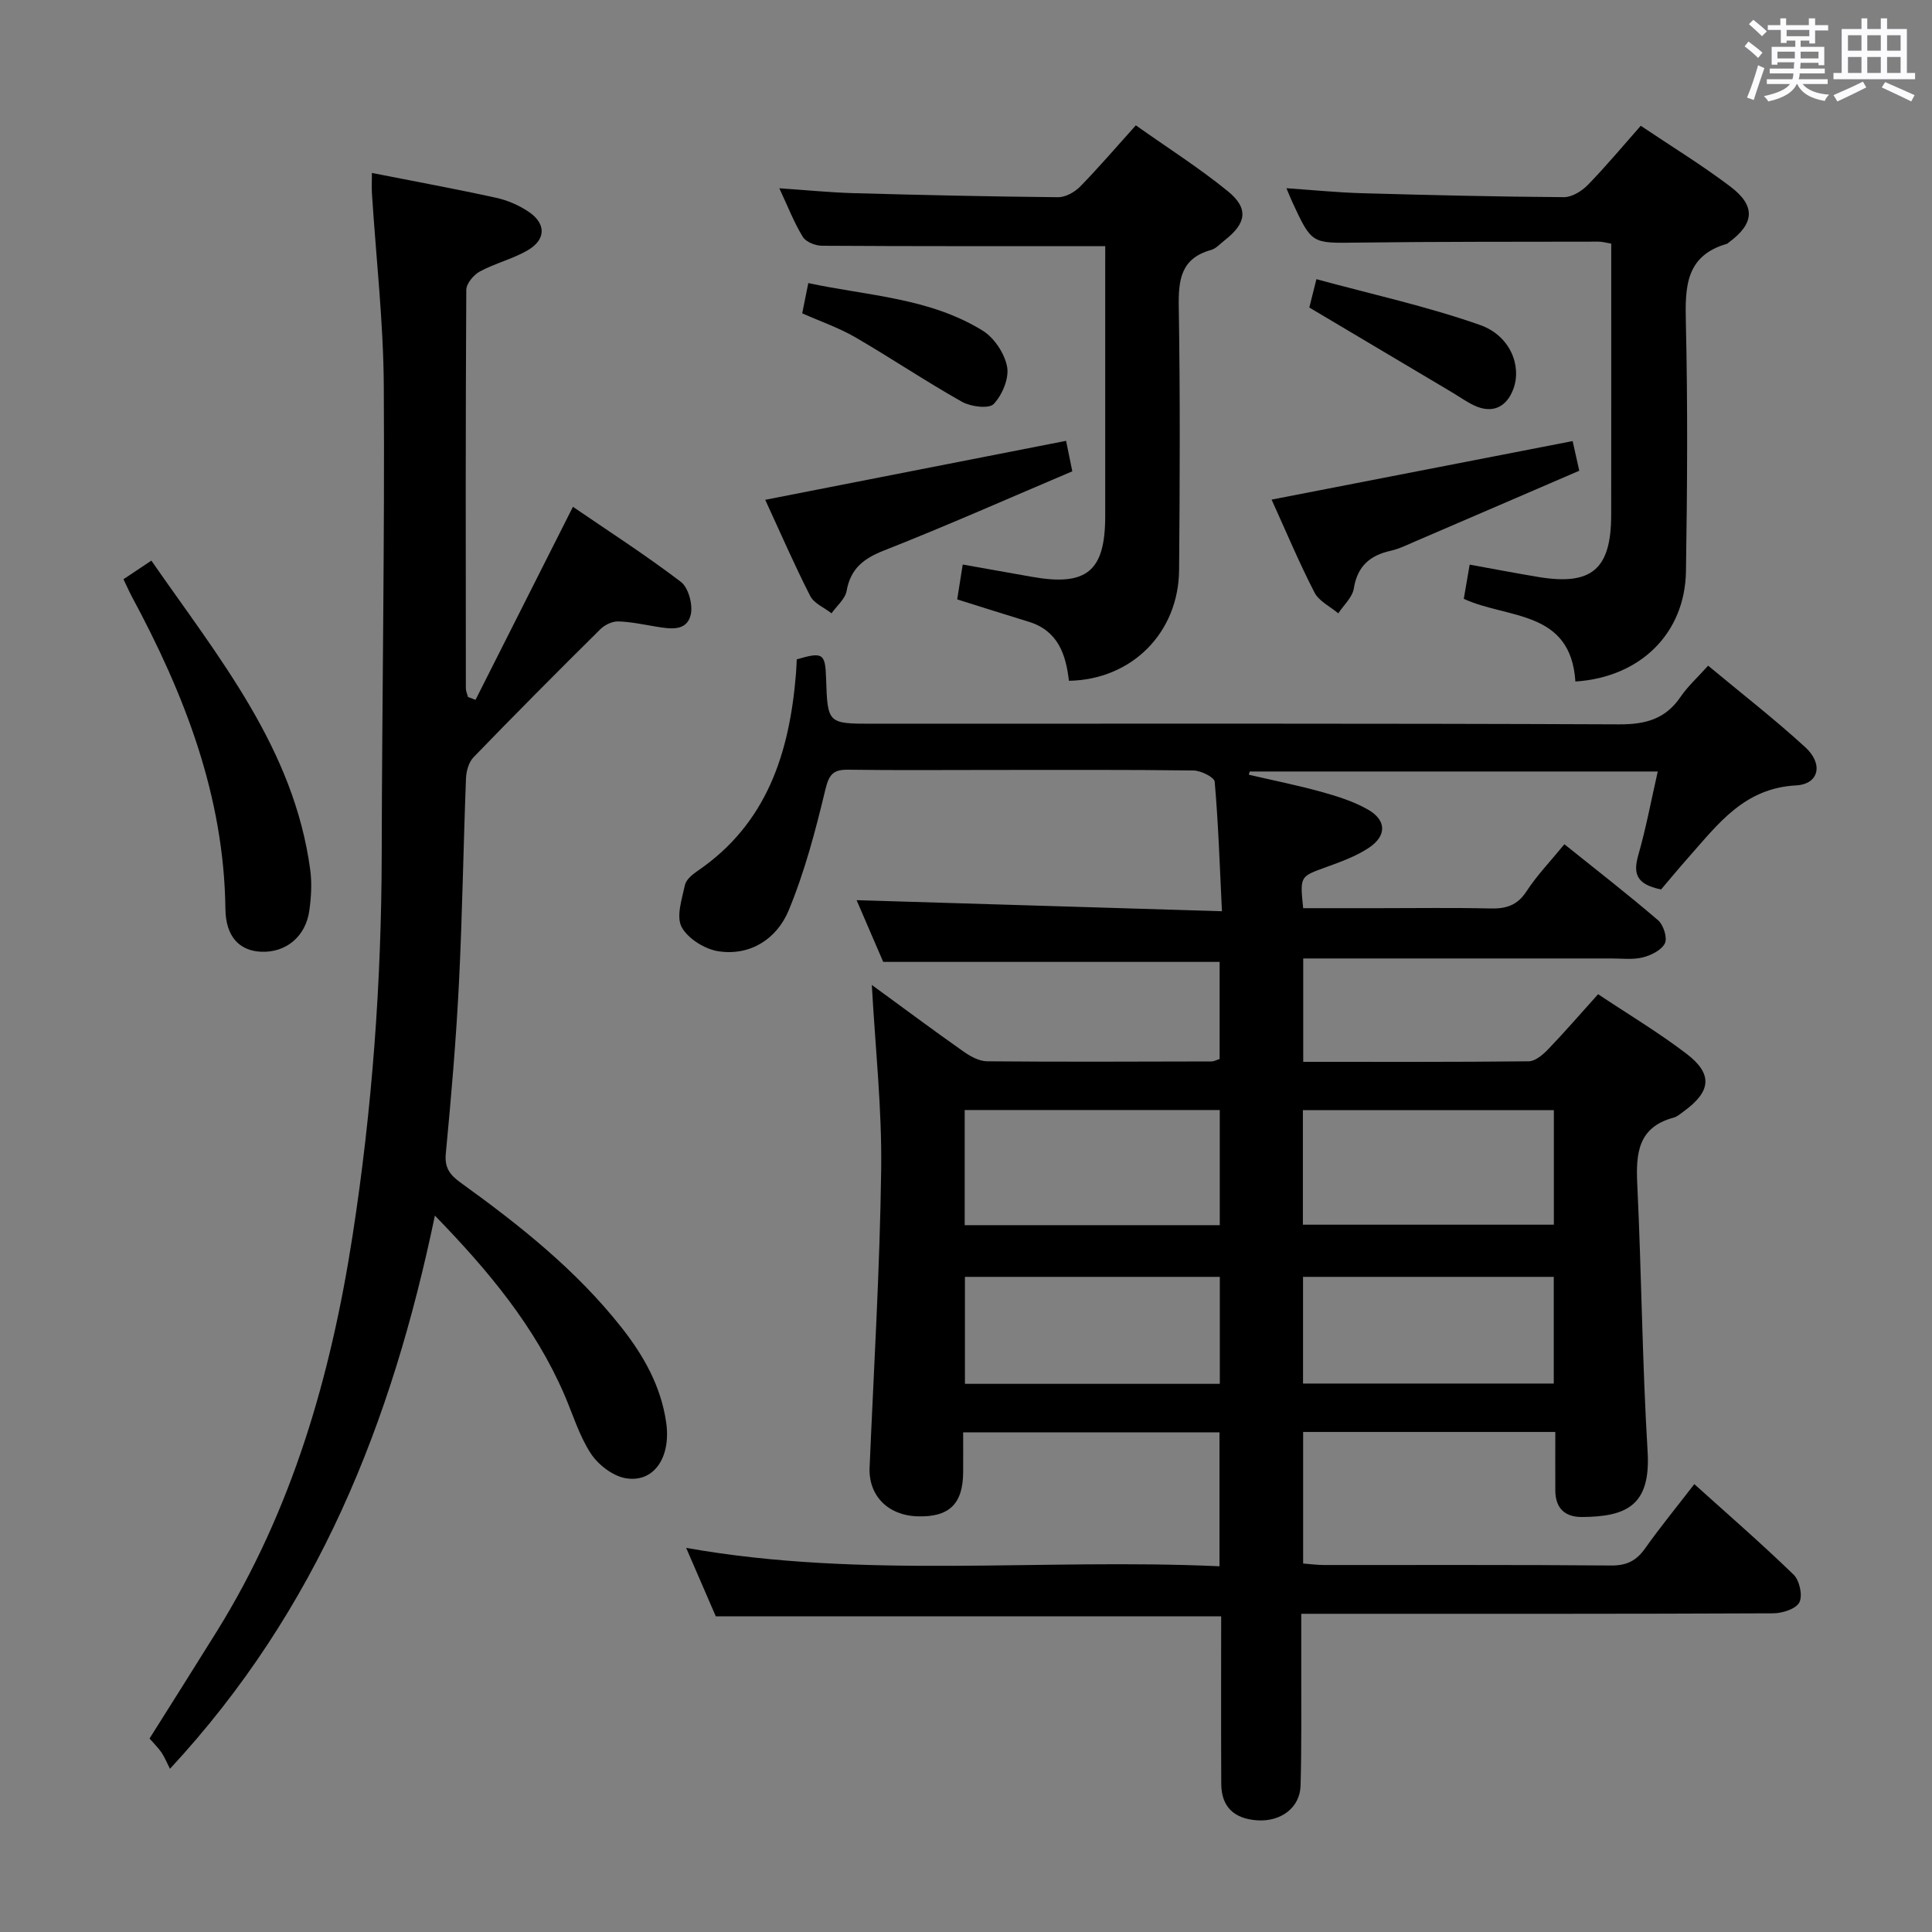 <svg enable-background="new 0 0 400 400" viewBox="0 0 400 400" xmlns="http://www.w3.org/2000/svg"><rect x="0" y="0" width="400" height="400" fill="#808080" stroke="none"/><path d="m361.2 9.6.8-1c.9.7 1.9 1.4 2.9 2.3l-.9 1.1c-1-1-2-1.8-2.8-2.4zm.5 10.6c.9-2.1 1.6-4.3 2.3-6.7.4.2.8.4 1.3.6-.7 2.1-1.5 4.3-2.2 6.6zm.4-15.2.9-.9c1 .8 2 1.6 2.8 2.4l-1 1c-.9-.9-1.8-1.7-2.7-2.5zm12.5-1.2h1.2v1.4h2.7v1.1h-2.7v2.7h-1.2v-.6h-1.8v1.3h4.9v3.8h-1.2v-.5h-3.7c0 .4-.1.9-.1 1.2h5.1v1h-5.2c0 .5-.1.9-.2 1.2h6v1h-5.2c1.1 1.3 2.9 2 5.5 2.2-.4.4-.7.8-.9 1.3-2.9-.5-4.8-1.6-5.7-3.5h-.1c-.8 1.7-2.7 2.9-5.9 3.6-.2-.4-.6-.8-.9-1.1 2.8-.6 4.6-1.4 5.4-2.5h-4.8v-1h5.3c.1-.3.2-.7.2-1.2h-4.9v-1h5c0-.4 0-.8.1-1.3h-3.5v.5h-1.2v-3.7h4.9v-1.3h-1.8v.5h-1.2v-2.7h-2.7v-1h2.6v-1.4h1.2v1.4h4.7v-1.4zm-6.6 8.3h3.6c0-.4 0-.9 0-1.4h-3.6zm1.9-4.6h4.7v-1.3h-4.7zm6.6 3.2h-3.7v1.4h3.7z" fill="#fbfafc"/><path d="m385.3 3.8h1.3v2.2h2.8v-2.2h1.3v2.2h4.1v9.1h1.7v1.3h-16.9v-1.3h1.7v-9.1h4.1v-2.2zm.4 13.1.7 1.2c-1.8.9-3.8 1.9-6 2.9-.2-.4-.5-.8-.8-1.3 2.3-1 4.3-1.9 6.1-2.8zm-3.1-6.4h2.8v-3.2h-2.8zm0 4.6h2.8v-3.3h-2.8zm4-4.6h2.8v-3.2h-2.8zm0 4.6h2.8v-3.3h-2.8zm3.7 1.9c2.1.9 4.1 1.8 6.1 2.7l-.7 1.3c-2.2-1.1-4.2-2-6.1-2.9zm3.2-9.7h-2.8v3.2h2.8v-3.1zm-2.8 7.8h2.8v-3.3h-2.8z" fill="#fbfafc"/><g fill="#010000"><path d="m252.83 334.65c-35.1 0-69.52 0-104.63 0-1.83-4.22-3.92-9.06-6.14-14.18 36.71 6.53 73.47 2.11 110.42 3.81 0-9.54 0-18.44 0-27.73-17.47 0-34.87 0-53.07 0 0 2.73.02 5.5 0 8.27-.04 6.58-2.91 9.33-9.47 9.12-6.16-.2-10.15-4.34-9.9-10.12.88-20.59 2.13-41.18 2.4-61.78.16-12.55-1.22-25.12-1.94-38.12 6.41 4.68 12.65 9.33 19.01 13.81 1.41.99 3.23 1.99 4.86 2 15.5.14 31 .06 46.49.03.46 0 .92-.27 1.65-.5 0-6.73 0-13.46 0-20.11-23.12 0-46.01 0-69.65 0-1.73-4.01-3.81-8.83-5.51-12.78 24.86.75 49.83 1.51 75.64 2.29-.47-9.68-.75-18.27-1.5-26.81-.08-.93-2.85-2.31-4.38-2.33-13.83-.18-27.66-.11-41.49-.11-10 0-20 .09-30-.05-3.08-.04-3.97.94-4.73 4.08-2.03 8.48-4.28 17.02-7.61 25.06-2.41 5.79-7.82 9.44-14.48 8.46-2.83-.41-6.37-2.61-7.67-5.02-1.17-2.18.06-5.81.68-8.71.24-1.11 1.54-2.18 2.61-2.91 14.42-9.84 19.06-24.53 20.38-40.88.08-.99.11-1.98.16-2.93 5.4-1.58 5.9-1.25 6.07 3.9.31 9.43.31 9.43 9.73 9.43 51.49 0 102.99-.09 154.48.13 5.47.02 9.58-1.1 12.71-5.7 1.48-2.18 3.5-3.99 5.7-6.45 6.75 5.62 13.67 10.99 20.12 16.89 3.77 3.45 2.86 7.65-1.93 7.9-10.72.57-16.14 8-22.23 14.87-2.09 2.36-4.1 4.79-5.7 6.67-5.34-1.08-5.76-3.47-4.7-7.18 1.58-5.52 2.64-11.2 4.01-17.24-28.67 0-56.58 0-84.49 0-.06.22-.11.44-.17.67 4.99 1.16 10.03 2.16 14.97 3.53 3.34.93 6.75 1.99 9.72 3.7 3.81 2.19 3.88 5.39.2 7.87-2.7 1.81-5.9 2.94-8.99 4.07-5.3 1.93-5.34 1.82-4.65 8.46h15.69c7.67 0 15.33-.12 23 .06 3.25.08 5.61-.58 7.53-3.53 2.16-3.32 4.97-6.23 7.86-9.77 6.59 5.29 13.13 10.36 19.4 15.74 1.11.96 1.96 3.63 1.41 4.77-.69 1.41-2.85 2.49-4.58 2.92-2.05.51-4.3.22-6.47.22-19.33.01-38.66 0-57.99 0-1.81 0-3.62 0-5.84 0v21.4c15.78 0 31.25.06 46.71-.11 1.36-.02 2.92-1.38 4-2.49 3.44-3.58 6.69-7.35 10.34-11.4 6.27 4.18 12.56 7.94 18.34 12.36 5.46 4.18 5.05 7.79-.59 11.88-.67.49-1.35 1.11-2.11 1.31-7.38 1.99-7.84 7.39-7.53 13.81.88 18.44 1.03 36.93 2.14 55.35.67 11.15-4.36 13.46-13.54 13.53-3.62.03-5.55-1.83-5.57-5.51-.02-3.95 0-7.9 0-12.1-17.64 0-34.74 0-52.21 0v27.24c1.44.11 2.86.3 4.29.31 19.83.02 39.66-.07 59.49.1 3.23.03 5.22-1 7.02-3.54 3.15-4.44 6.6-8.65 10.19-13.31 7.14 6.43 14.03 12.41 20.57 18.76 1.22 1.19 1.9 4.33 1.18 5.72-.7 1.36-3.51 2.26-5.4 2.27-30.33.14-60.66.1-90.99.1-1.99 0-3.98 0-6.74 0 0 3.89.01 7.5 0 11.1-.02 8.16.09 16.33-.14 24.49-.13 4.56-4.08 7.49-8.96 7.17-4.83-.32-7.43-2.82-7.46-7.5-.06-11.53-.02-23.01-.02-34.73zm-53.1-80.99h52.81c0-8.02 0-15.77 0-23.84-17.66 0-35.17 0-52.81 0zm70.02-.1h51.96c0-8.14 0-15.89 0-23.72-17.5 0-34.7 0-51.96 0zm-69.97 32.95h52.77c0-7.53 0-14.75 0-22.15-17.75 0-35.24 0-52.77 0zm70-.06h51.91c0-7.62 0-14.86 0-22.09-17.5 0-34.68 0-51.91 0z"/><path d="m90.04 251.68c-8.93 42.82-24.19 81.49-54.85 114.53-.69-1.35-1.12-2.43-1.75-3.37-.65-.95-1.5-1.77-2.48-2.9 4.64-7.38 9.32-14.76 13.93-22.18 15.62-25.15 23.61-52.91 28.1-81.9 4.06-26.19 5.99-52.51 6.04-79.01.06-32.31.63-64.62.43-96.93-.08-13.27-1.6-26.52-2.45-39.79-.08-1.28-.01-2.58-.01-4.32 8.88 1.75 17.33 3.3 25.72 5.14 2.37.52 4.77 1.56 6.78 2.93 3.57 2.43 3.55 5.69-.18 7.9-3.11 1.83-6.77 2.7-9.96 4.42-1.29.69-2.81 2.5-2.82 3.81-.16 27.5-.12 54.99-.09 82.49 0 .6.29 1.2.44 1.8.52.2 1.04.4 1.56.6 6.61-13.09 13.21-26.18 20.17-39.97 7 4.79 14.89 9.87 22.34 15.53 1.59 1.21 2.54 4.79 2.04 6.85-.84 3.47-4.26 2.9-7.13 2.43-2.62-.43-5.25-1.01-7.88-1.08-1.22-.03-2.77.7-3.67 1.59-8.85 8.76-17.63 17.59-26.29 26.54-.98 1.01-1.49 2.86-1.55 4.34-.55 14.13-.75 28.28-1.46 42.41-.59 11.78-1.6 23.54-2.72 35.28-.29 3.02.88 4.45 3.1 6.06 12.18 8.78 23.91 18.08 33.29 29.98 4.59 5.82 8.15 12.15 9.23 19.61 1.06 7.28-2.56 12.62-8.44 11.57-2.66-.48-5.66-2.8-7.18-5.14-2.41-3.7-3.71-8.13-5.5-12.25-6.08-14-15.57-25.46-26.76-36.97z"/><path d="m326.17 141.1c-.97-14.9-14.06-12.93-23.11-17.12.38-2.18.76-4.39 1.22-7.08 4.81.87 9.45 1.76 14.11 2.54 11.13 1.87 15.17-1.54 15.19-12.81.02-16.99.01-33.97.01-50.96 0-1.64 0-3.28 0-5.23-1.1-.18-1.86-.41-2.62-.41-16.65.04-33.31-.02-49.96.2-9.41.12-9.41.32-13.42-8.33-.34-.74-.64-1.49-1.25-2.93 5.53.38 10.54.88 15.56 1.03 13.96.39 27.93.73 41.9.82 1.66.01 3.69-1.25 4.93-2.52 3.71-3.8 7.12-7.9 10.97-12.26 6.27 4.22 12.64 8.11 18.57 12.6 5.29 4.01 4.96 7.66-.34 11.55-.13.1-.25.25-.4.29-8.58 2.48-8.66 8.94-8.49 16.33.4 17.14.29 34.3.02 51.45-.19 12.85-9.42 21.96-22.89 22.84z"/><path d="m228.83 50.96c-20.1 0-39.38.04-58.66-.08-1.36-.01-3.31-.78-3.95-1.83-1.8-2.92-3.05-6.18-4.87-10.07 5.61.38 10.47.87 15.33 1.01 14.13.39 28.27.71 42.4.84 1.53.01 3.42-1.05 4.55-2.2 3.82-3.9 7.38-8.07 11.53-12.68 6.48 4.59 13.05 8.76 19.04 13.63 4.39 3.57 3.86 6.66-.65 10.17-.92.71-1.78 1.72-2.83 2.01-6.24 1.74-6.76 6.17-6.67 11.78.3 18.15.22 36.3.07 54.45-.11 13.05-9.82 22.73-22.81 22.96-.63-5.47-2.27-10.37-8.32-12.22-4.89-1.5-9.76-3.05-14.81-4.63.37-2.37.73-4.6 1.14-7.22 4.89.87 9.57 1.7 14.25 2.53 11.38 2.04 15.24-1.1 15.25-12.48.01-17.15 0-34.3 0-51.46.01-1.62.01-3.25.01-4.51z"/><path d="m25.56 119.92c2-1.33 3.62-2.41 5.78-3.85 13.93 20.09 29.52 38.88 32.89 64.03.37 2.76.2 5.67-.19 8.44-.75 5.38-4.85 8.72-9.96 8.51-4.47-.19-7.34-3.08-7.41-8.85-.29-23.43-8.46-44.42-19.35-64.64-.54-1.01-1-2.06-1.76-3.64z"/><path d="m325.6 91.32c.36 1.61.75 3.35 1.37 6.14-11.21 4.83-22.57 9.74-33.94 14.62-1.67.72-3.34 1.55-5.1 1.95-4.31.96-6.9 3.19-7.64 7.82-.3 1.84-2.1 3.43-3.21 5.14-1.68-1.42-4-2.51-4.93-4.32-3.18-6.17-5.87-12.6-8.88-19.23 20.94-4.08 41.5-8.07 62.33-12.12z"/><path d="m158.43 103.48c21.25-4.17 41.64-8.16 62.29-12.21.33 1.6.71 3.49 1.29 6.31-12.96 5.49-25.83 11.21-38.91 16.36-4.28 1.68-6.98 3.74-7.82 8.4-.3 1.68-2.04 3.1-3.12 4.64-1.5-1.18-3.62-2.04-4.41-3.58-3.3-6.47-6.19-13.14-9.32-19.92z"/><path d="m271.08 63.67c.24-.97.67-2.69 1.47-5.87 11.44 3.12 22.89 5.62 33.86 9.48 6.31 2.22 8.66 8.5 6.93 13.21-1.44 3.91-4.45 5.22-8.2 3.42-1.64-.79-3.14-1.87-4.71-2.8-9.53-5.68-19.07-11.34-29.35-17.44z"/><path d="m166.09 64.87c.4-2 .75-3.75 1.26-6.26 12.3 2.64 25.08 3.03 36.09 9.84 2.4 1.48 4.56 4.73 5.07 7.49.44 2.4-1 5.83-2.77 7.7-1 1.05-4.76.57-6.58-.46-7.51-4.22-14.68-9.06-22.13-13.38-3.42-1.97-7.21-3.27-10.94-4.93z"/></g></svg>